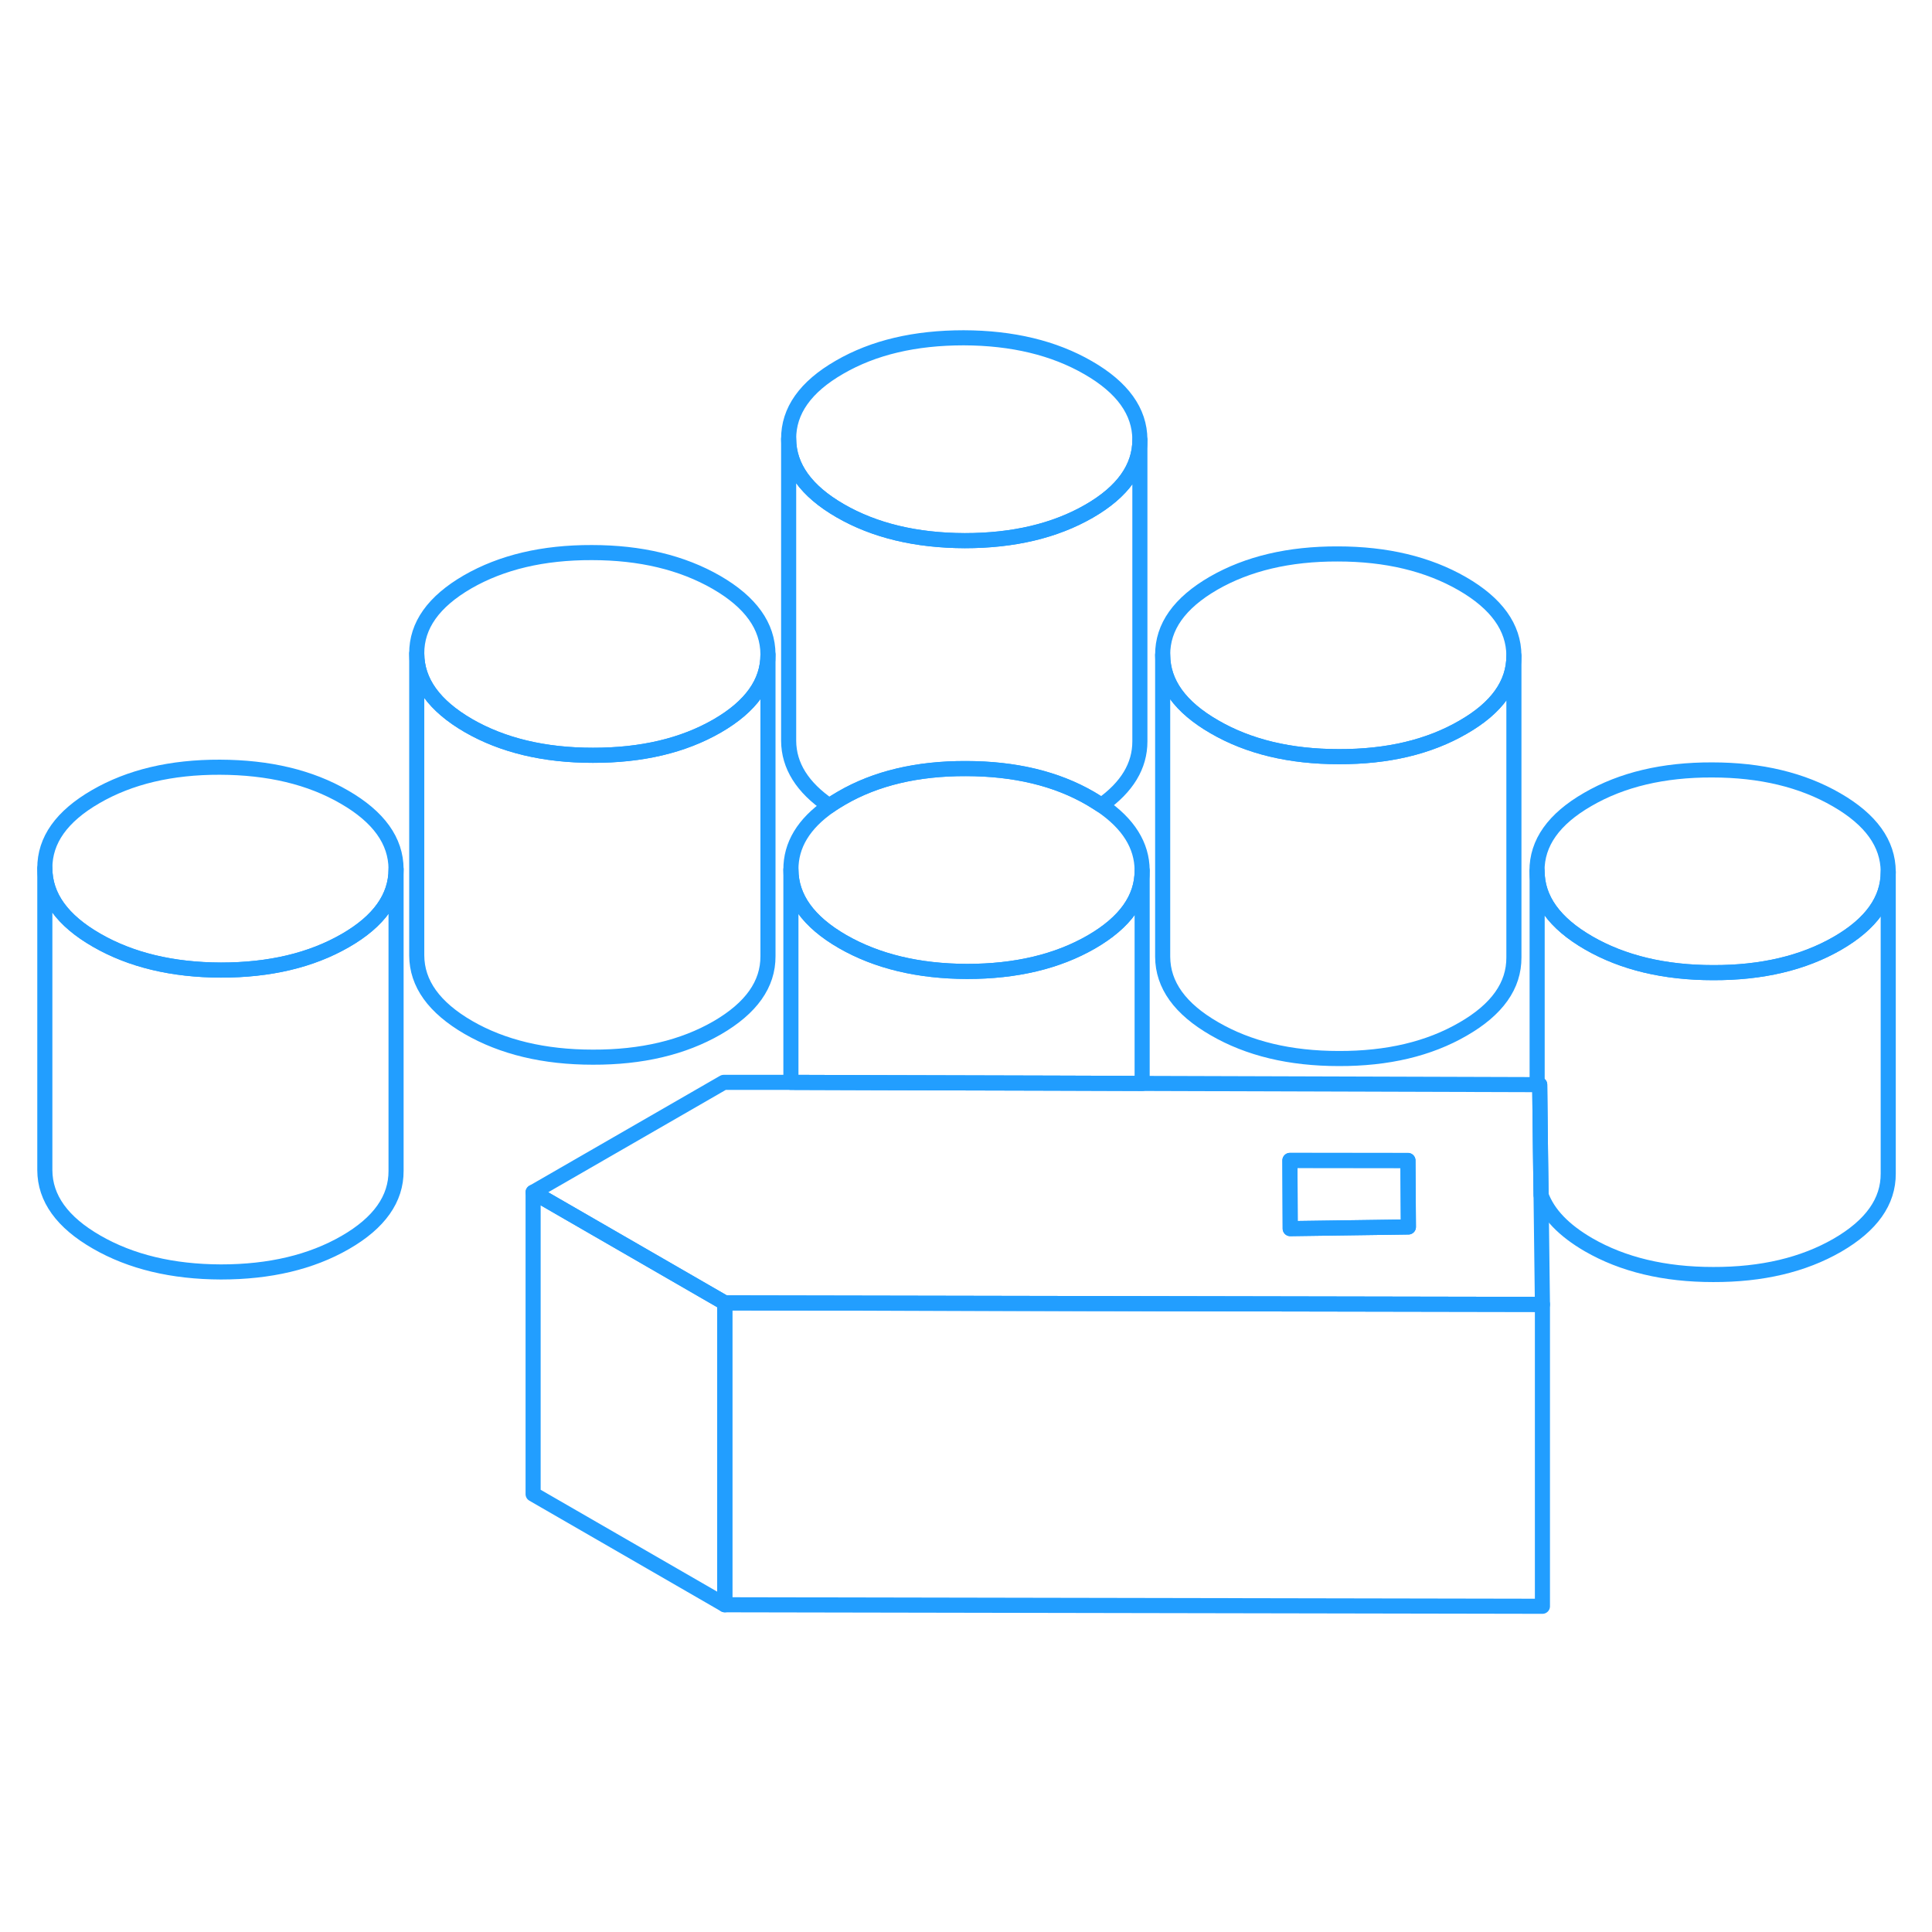 <svg width="48" height="48" viewBox="0 0 128 89" fill="none" xmlns="http://www.w3.org/2000/svg" stroke-width="1px" stroke-linecap="round" stroke-linejoin="round"><path d="M102.1 59.68L102.06 56.78L102.01 52.36H101.84L75.67 52.28L69.67 52.26L58.35 52.23L52.4 52.21H47.95L35.32 59.49L48.02 66.82L102.19 66.92L102.1 59.68ZM85.48 61.9L85.46 57.38H93.28L93.31 61.79L85.48 61.9Z" stroke="#229EFF" stroke-linejoin="round"/><path d="M93.31 61.79L85.48 61.9L85.46 57.38L93.28 57.39L93.31 61.79Z" stroke="#229EFF" stroke-linejoin="round"/><path d="M125.1 38.25V38.27C125.1 40.12 123.98 41.7 121.73 43C119.47 44.3 116.73 44.95 113.5 44.94C110.27 44.94 107.52 44.28 105.25 42.97C102.98 41.66 101.84 40.07 101.83 38.21C101.82 36.34 102.94 34.76 105.2 33.46C107.46 32.15 110.2 31.5 113.43 31.51C116.65 31.51 119.4 32.17 121.68 33.49C123.95 34.8 125.09 36.38 125.1 38.25Z" stroke="#229EFF" stroke-linejoin="round"/><path d="M100.3 23.93V23.95C100.3 25.81 99.18 27.39 96.93 28.68C94.67 29.99 91.93 30.64 88.7 30.63C85.47 30.63 82.72 29.97 80.45 28.65C78.18 27.34 77.04 25.76 77.03 23.89C77.02 22.03 78.14 20.45 80.4 19.14C82.66 17.84 85.4 17.19 88.63 17.2C91.85 17.2 94.6 17.86 96.88 19.17C99.15 20.48 100.29 22.07 100.3 23.93Z" stroke="#229EFF" stroke-linejoin="round"/><path d="M75.67 38.16V38.18C75.67 40.03 74.55 41.61 72.3 42.91C70.04 44.21 67.3 44.86 64.07 44.86C60.85 44.85 58.1 44.19 55.82 42.88C53.55 41.57 52.41 39.98 52.4 38.12C52.39 36.49 53.24 35.08 54.95 33.89C55.2 33.71 55.48 33.54 55.77 33.37C58.03 32.06 60.77 31.41 64 31.42C67.23 31.42 69.98 32.08 72.25 33.4C72.5 33.55 72.74 33.7 72.97 33.85C74.76 35.07 75.66 36.51 75.67 38.16Z" stroke="#229EFF" stroke-linejoin="round"/><path d="M75.52 9.62V9.64C75.52 11.49 74.39 13.08 72.15 14.37C69.89 15.67 67.14 16.32 63.92 16.32C60.69 16.31 57.94 15.65 55.67 14.34C53.4 13.03 52.26 11.44 52.25 9.58C52.24 7.72 53.36 6.13 55.62 4.83C57.88 3.52 60.62 2.88 63.85 2.88C67.07 2.89 69.82 3.55 72.09 4.86C74.37 6.17 75.51 7.76 75.52 9.62Z" stroke="#229EFF" stroke-linejoin="round"/><path d="M50.88 23.85V23.87C50.88 25.72 49.76 27.3 47.51 28.6C45.25 29.9 42.51 30.55 39.28 30.54C36.05 30.54 33.3 29.88 31.03 28.57C28.76 27.25 27.62 25.67 27.61 23.8C27.6 21.94 28.72 20.36 30.98 19.05C33.24 17.75 35.98 17.1 39.21 17.11C42.43 17.11 45.18 17.77 47.46 19.08C49.73 20.39 50.87 21.98 50.88 23.85Z" stroke="#229EFF" stroke-linejoin="round"/><path d="M50.88 23.87V43.85C50.89 45.71 49.77 47.29 47.51 48.6C45.25 49.9 42.51 50.55 39.28 50.54C36.05 50.54 33.3 49.88 31.03 48.57C28.76 47.25 27.62 45.67 27.61 43.8V23.8C27.62 25.67 28.76 27.25 31.03 28.57C33.3 29.88 36.05 30.54 39.28 30.54C42.51 30.54 45.25 29.9 47.51 28.6C49.76 27.3 50.88 25.72 50.88 23.87Z" stroke="#229EFF" stroke-linejoin="round"/><path d="M26.24 38.07V38.09C26.24 39.94 25.12 41.53 22.87 42.82C20.61 44.12 17.87 44.77 14.64 44.77C11.42 44.76 8.67 44.1 6.4 42.79C4.12 41.48 2.98 39.89 2.97 38.03C2.96 36.16 4.09 34.58 6.34 33.28C8.6 31.97 11.34 31.32 14.57 31.33C17.8 31.34 20.55 31.99 22.82 33.31C25.09 34.62 26.23 36.21 26.24 38.07Z" stroke="#229EFF" stroke-linejoin="round"/><path d="M26.24 38.09V58.07C26.25 59.93 25.13 61.52 22.87 62.82C20.61 64.12 17.87 64.77 14.64 64.77C11.42 64.76 8.67 64.1 6.4 62.79C4.12 61.48 2.98 59.89 2.97 58.03V38.03C2.98 39.89 4.12 41.48 6.4 42.79C8.67 44.1 11.42 44.76 14.64 44.77C17.87 44.77 20.61 44.12 22.87 42.82C25.12 41.53 26.24 39.94 26.24 38.09Z" stroke="#229EFF" stroke-linejoin="round"/><path d="M75.52 9.64V29.62C75.52 31.24 74.67 32.65 72.97 33.85C72.74 33.7 72.5 33.55 72.25 33.4C69.98 32.08 67.23 31.43 64 31.42C60.77 31.41 58.03 32.06 55.77 33.37C55.48 33.54 55.2 33.71 54.95 33.89C53.16 32.67 52.26 31.23 52.25 29.58V9.58C52.26 11.44 53.4 13.03 55.67 14.34C57.94 15.65 60.69 16.31 63.92 16.32C67.14 16.32 69.89 15.67 72.15 14.37C74.39 13.08 75.52 11.49 75.52 9.64Z" stroke="#229EFF" stroke-linejoin="round"/><path d="M75.67 38.18V52.28L69.67 52.26L58.35 52.23L52.4 52.21V38.12C52.41 39.98 53.55 41.57 55.82 42.88C58.1 44.19 60.85 44.85 64.07 44.86C67.3 44.86 70.04 44.21 72.3 42.91C74.55 41.61 75.67 40.03 75.67 38.18Z" stroke="#229EFF" stroke-linejoin="round"/><path d="M48.02 66.82V86.82L35.32 79.49V59.49L48.02 66.82Z" stroke="#229EFF" stroke-linejoin="round"/><path d="M100.3 23.95V43.93C100.31 45.8 99.19 47.38 96.93 48.68C94.67 49.99 91.93 50.64 88.7 50.63C85.47 50.63 82.72 49.97 80.45 48.65C78.18 47.34 77.04 45.76 77.03 43.89V23.89C77.04 25.76 78.18 27.34 80.45 28.65C82.72 29.97 85.47 30.63 88.7 30.63C91.93 30.64 94.67 29.99 96.93 28.68C99.18 27.39 100.3 25.81 100.3 23.95Z" stroke="#229EFF" stroke-linejoin="round"/><path d="M125.1 38.27V58.25C125.11 60.11 123.99 61.69 121.73 63C119.47 64.3 116.73 64.95 113.5 64.94C110.27 64.94 107.52 64.28 105.25 62.97C103.61 62.02 102.55 60.92 102.1 59.68L102.06 56.78L102.01 52.36H101.84V38.21C101.84 40.07 102.98 41.66 105.25 42.97C107.52 44.28 110.27 44.94 113.5 44.94C116.73 44.95 119.47 44.3 121.73 43C123.98 41.7 125.1 40.12 125.1 38.27Z" stroke="#229EFF" stroke-linejoin="round"/><path d="M102.19 66.92V86.92L48.02 86.82V66.82L102.19 66.92Z" stroke="#229EFF" stroke-linejoin="round"/></svg>